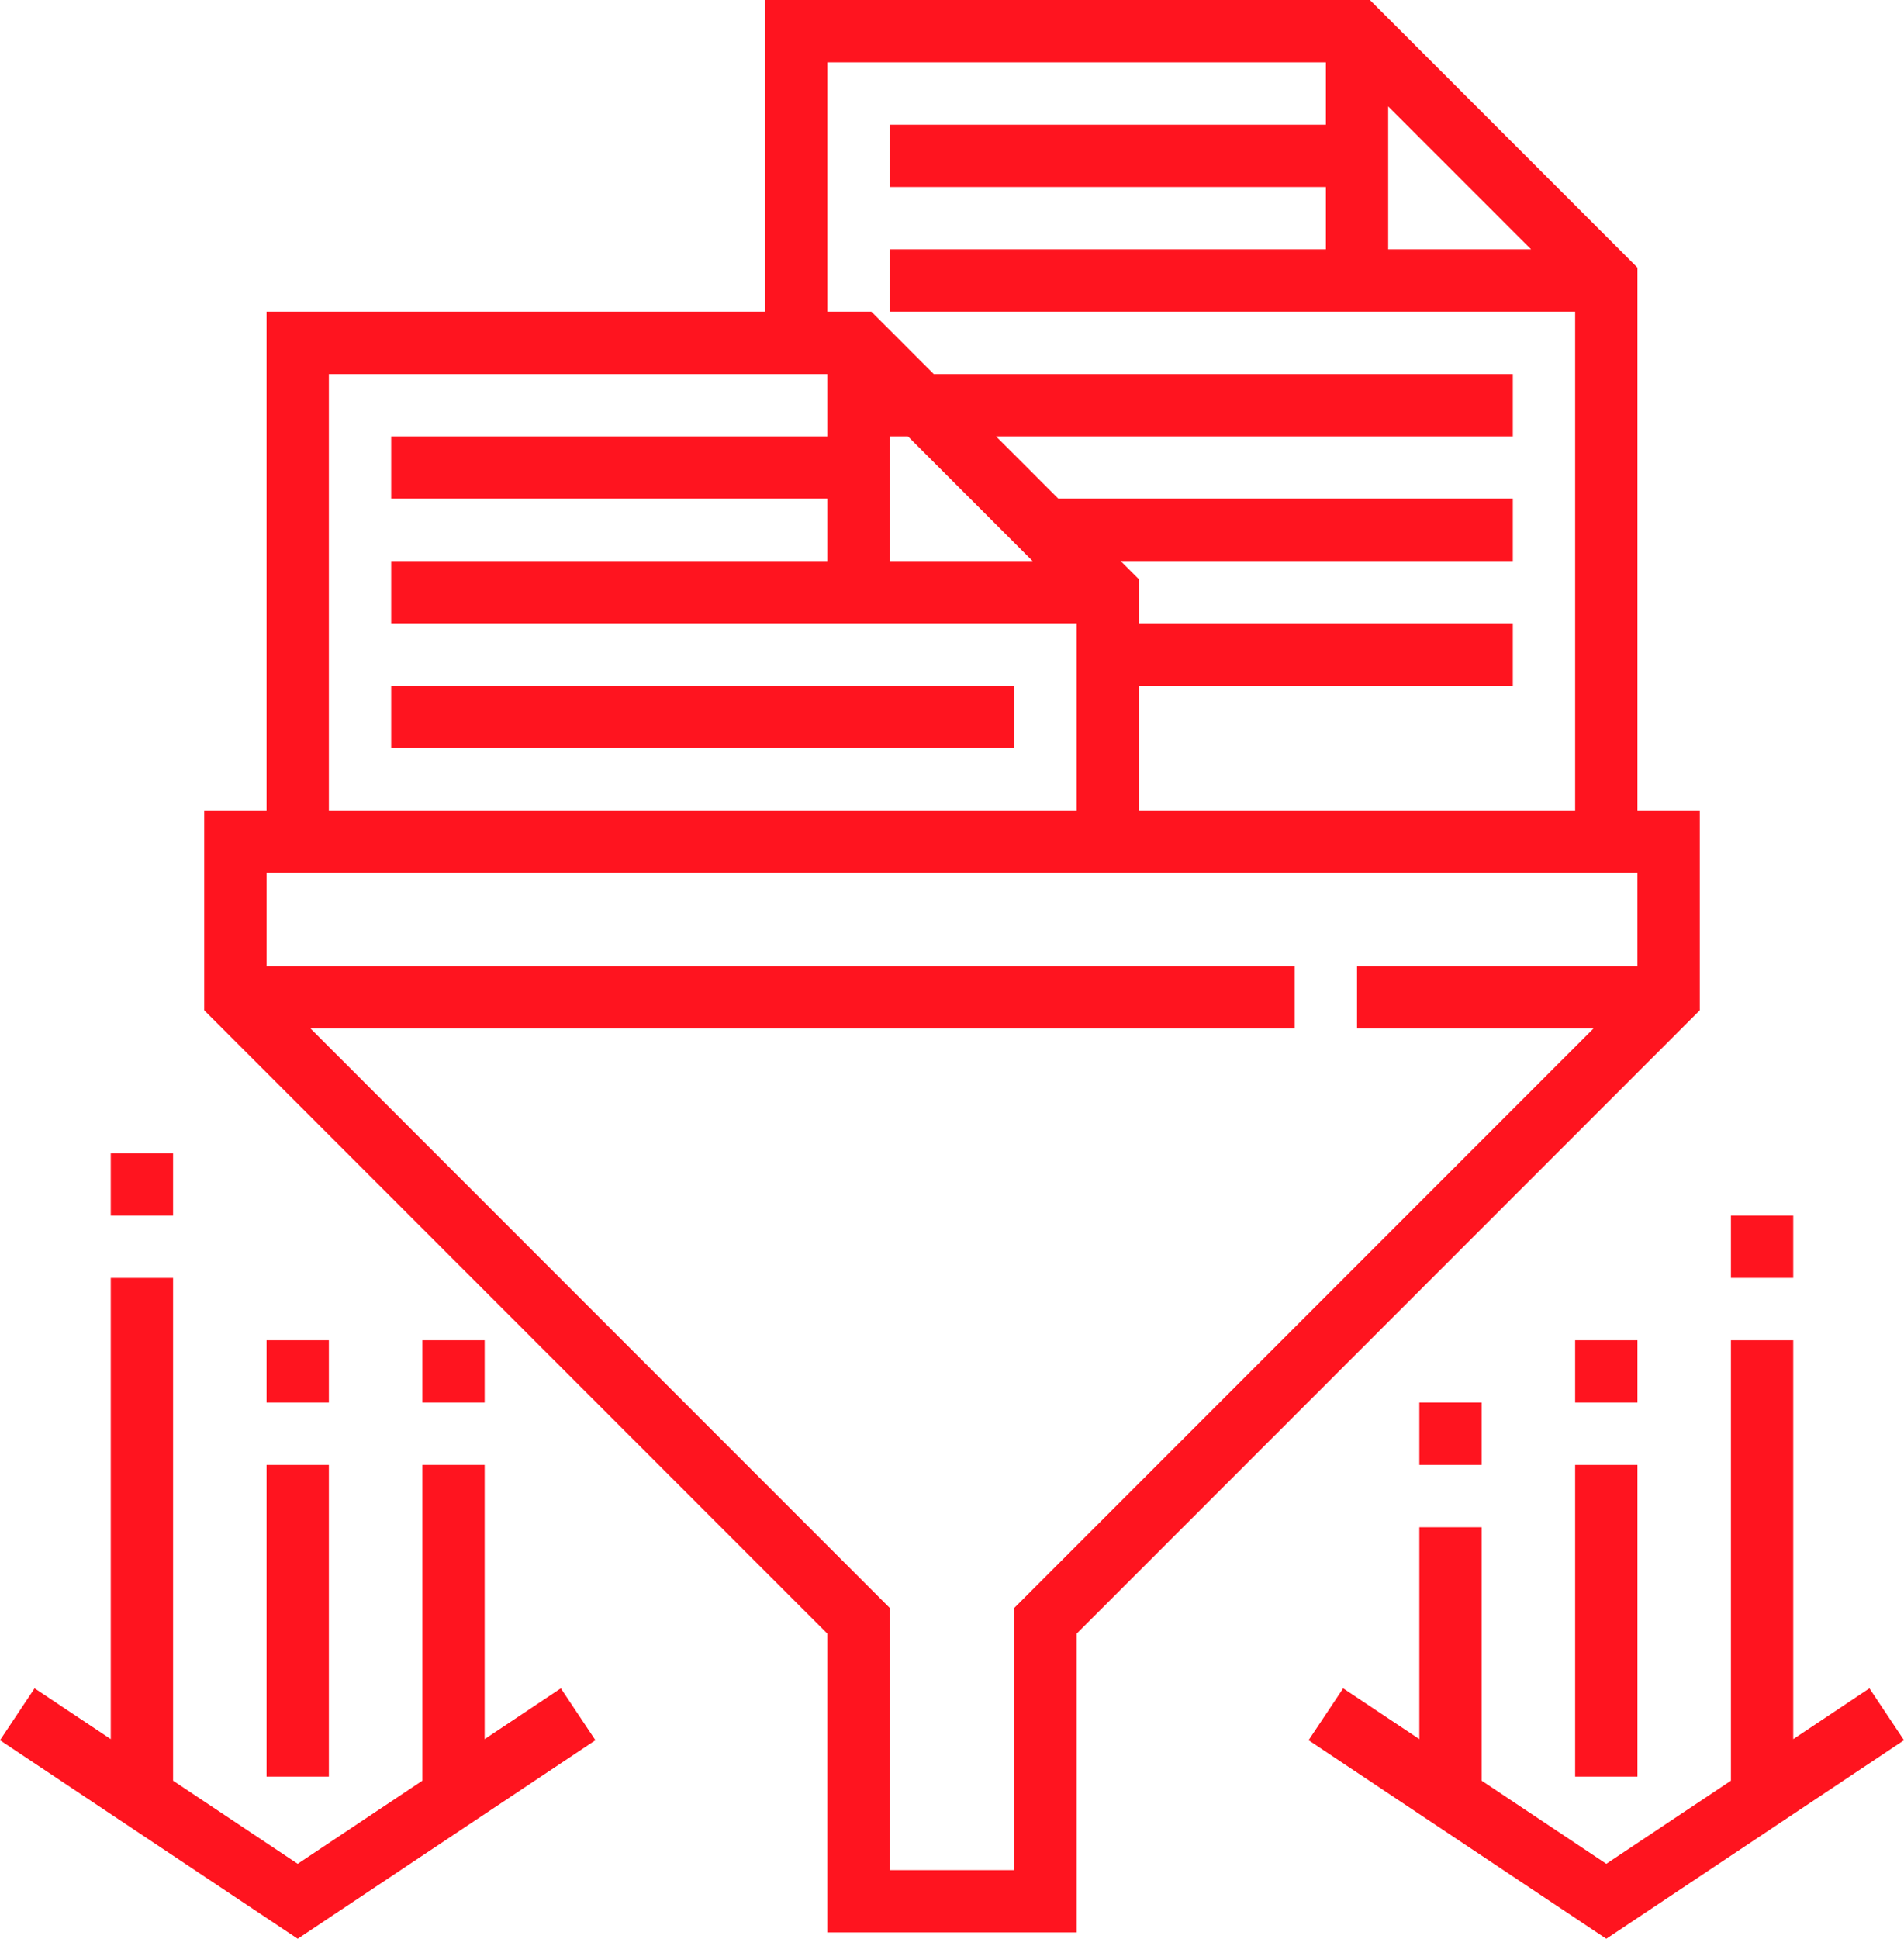 <svg xmlns="http://www.w3.org/2000/svg" viewBox="0 0 488.88 497.62"><defs><style>.cls-1{fill:#ff141f;}</style></defs><title>information</title><g id="Слой_2" data-name="Слой 2"><g id="Layer_1" data-name="Layer 1"><path class="cls-1" d="M436.44,208h-16V68.69L351.75,0H196.44V80h-128V208h-16v51.31l160,160V496h64V419.31l160-160Zm-80-160V27.31L393.13,64H356.44Zm-144-32h128V32h-112V48h112V64h-112V80h176V208h-112V176h96V160h-96V148.69L287.75,144H388.44V128H271.75l-16-16H388.44V96H239.75l-16-16H212.44Zm16,112V112h4.69l32,32H228.44Zm-144-32h128v16h-112v16h112v16h-112v16h176v48h-192Zm176,316.69V480h-32V412.69L79.75,264H332.44V248h-264V224h352v24h-72v16h60.69Z"/><rect class="cls-1" x="100.44" y="176" width="160" height="16"/><rect class="cls-1" x="108.44" y="344" width="16" height="16"/><polygon class="cls-1" points="124.44 446.38 124.44 376 108.44 376 108.44 457.05 76.44 478.38 44.44 457.05 44.44 328 28.44 328 28.44 446.38 8.88 433.34 0 446.66 76.44 497.62 152.88 446.66 144 433.34 124.44 446.38"/><rect class="cls-1" x="28.44" y="296" width="16" height="16"/><rect class="cls-1" x="68.44" y="376" width="16" height="80"/><rect class="cls-1" x="68.44" y="344" width="16" height="16"/><rect class="cls-1" x="364.44" y="360" width="16" height="16"/><polygon class="cls-1" points="480 433.34 460.44 446.38 460.44 376 460.44 344 444.44 344 444.44 376 444.44 457.05 412.44 478.38 380.44 457.05 380.44 392 364.44 392 364.44 446.38 344.88 433.34 336 446.66 412.44 497.62 488.88 446.66 480 433.34"/><rect class="cls-1" x="444.44" y="312" width="16" height="16"/><rect class="cls-1" x="404.44" y="376" width="16" height="80"/><rect class="cls-1" x="404.44" y="344" width="16" height="16"/></g></g></svg>